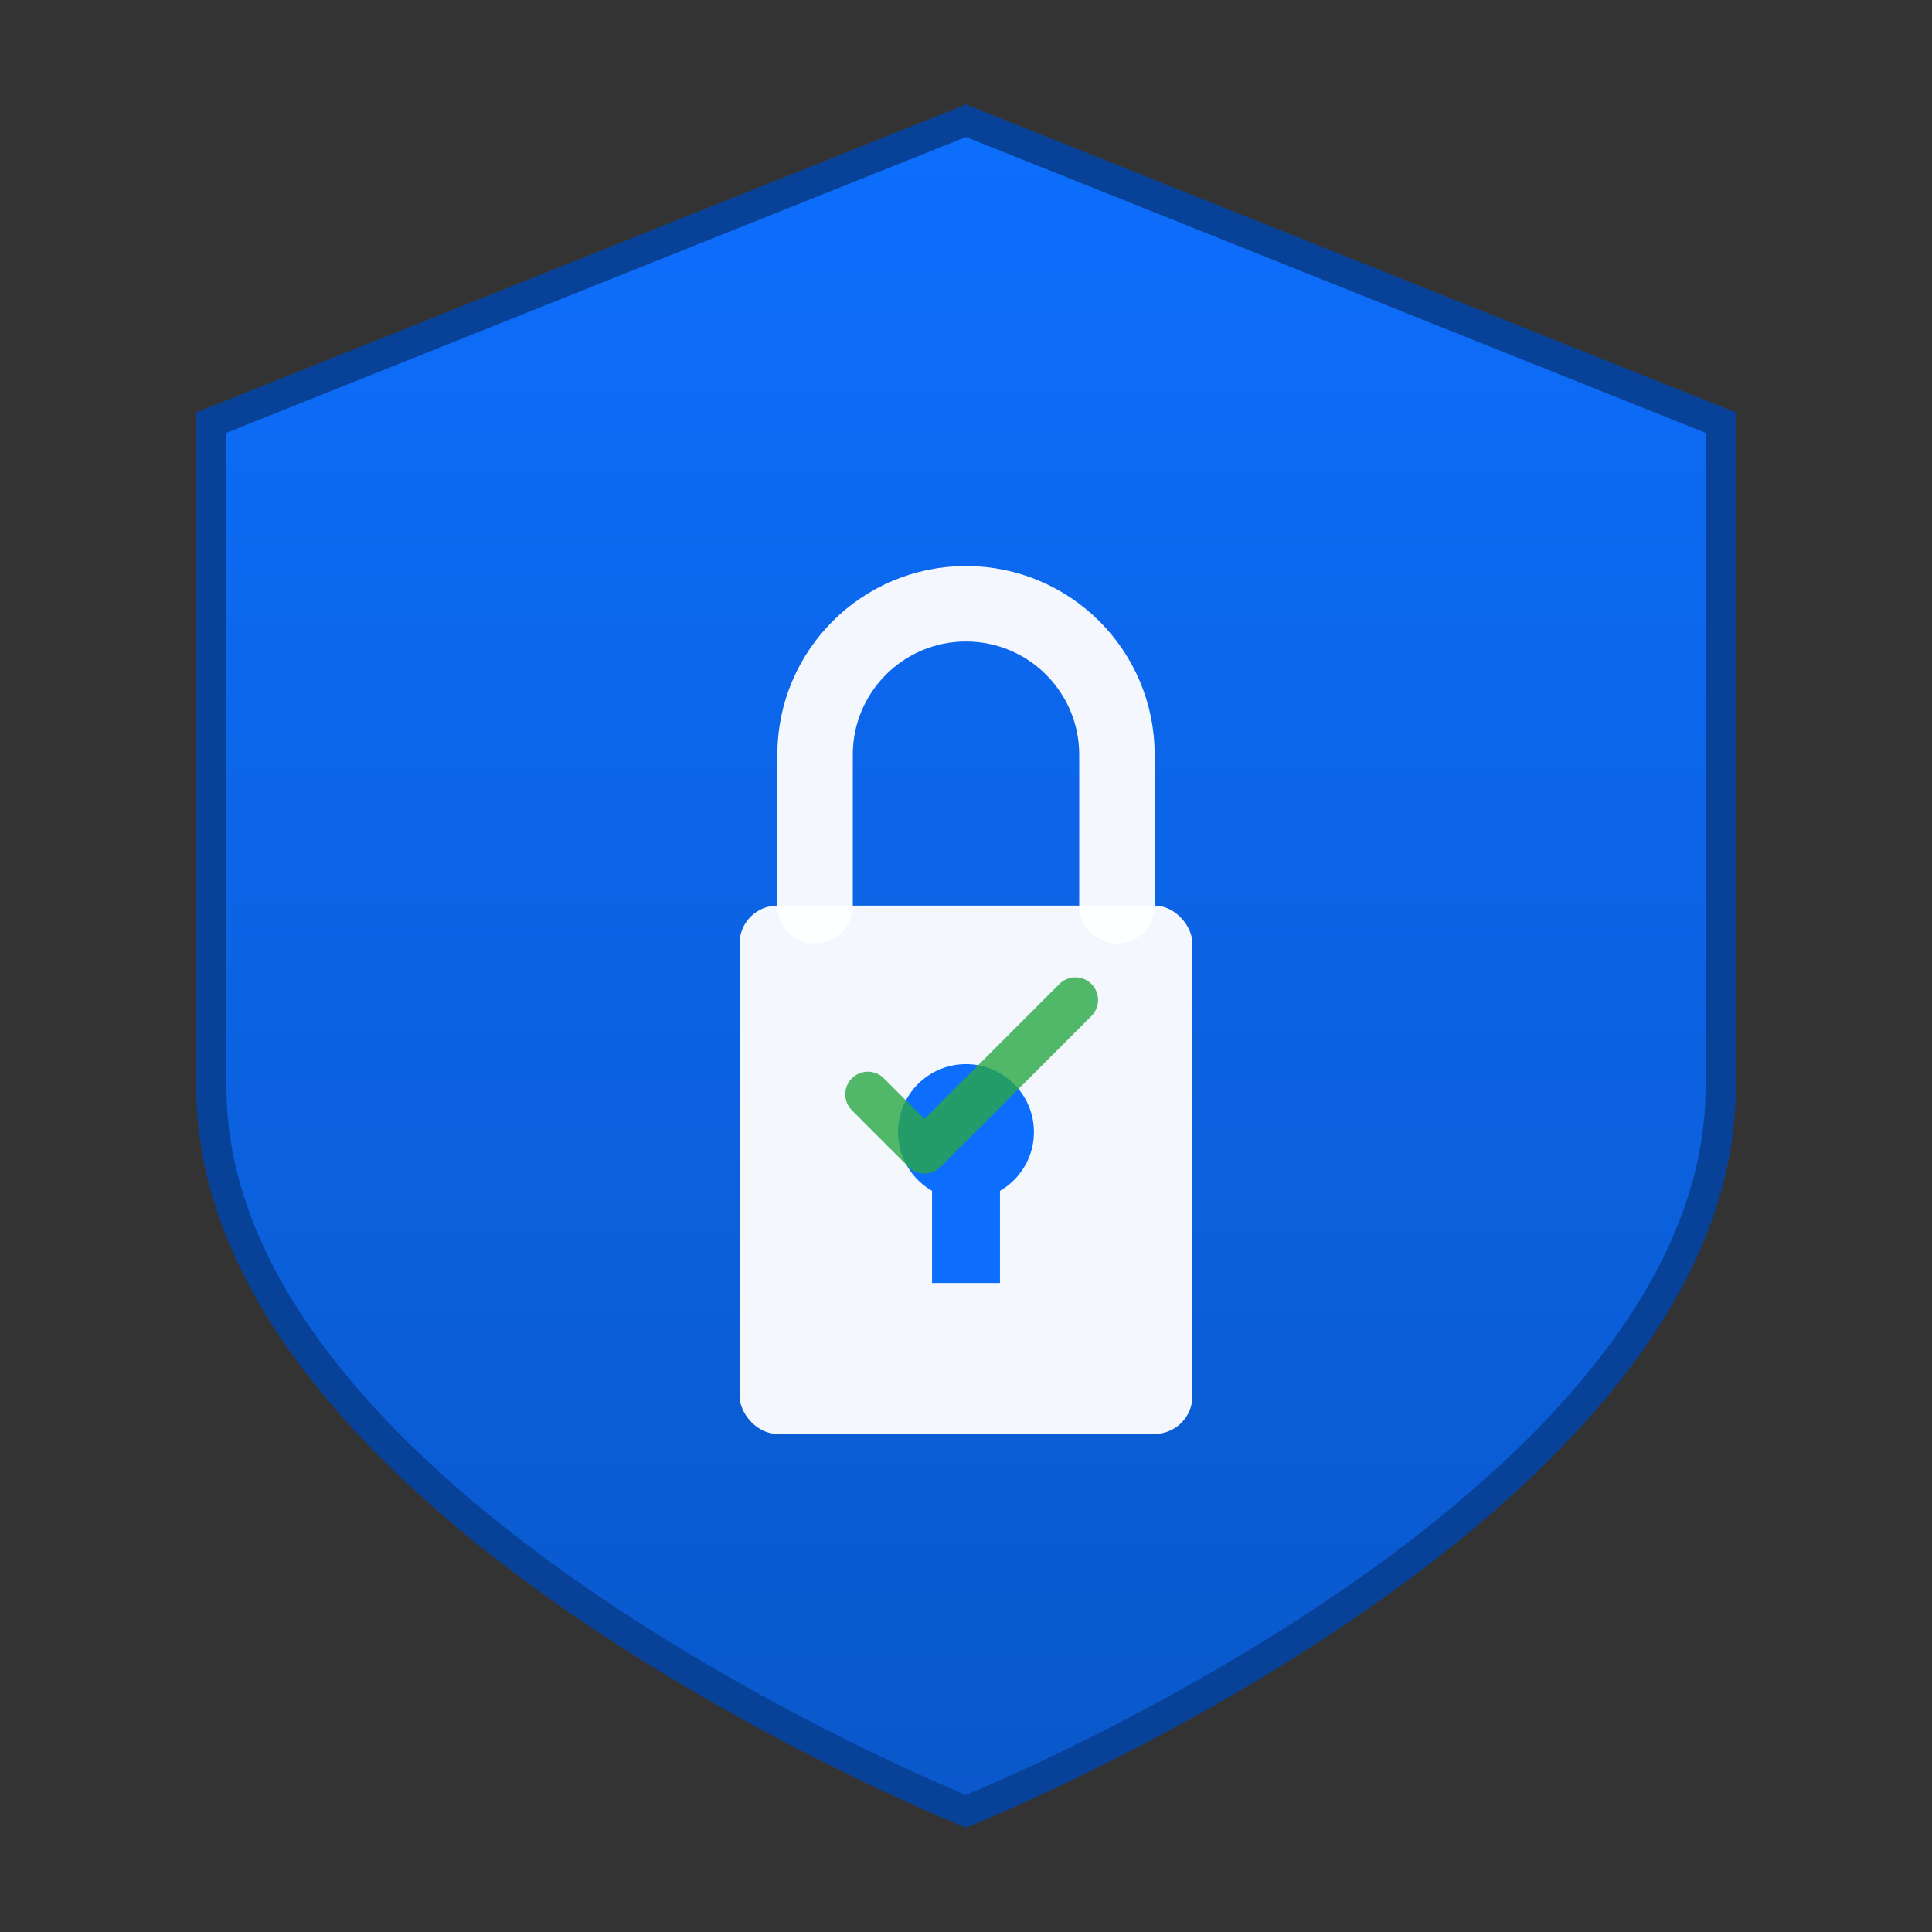 <svg xmlns="http://www.w3.org/2000/svg" viewBox="0 0 512 512" width="512" height="512">
  <rect x="0" y="0" width="512" height="512" fill="#333333" stroke="none"/>
  <!-- Shield background -->
  <defs>
    <linearGradient id="shieldGradient" x1="0%" y1="0%" x2="0%" y2="100%">
      <stop offset="0%" style="stop-color:#0d6efd;stop-opacity:1" />
      <stop offset="100%" style="stop-color:#0a58ca;stop-opacity:1" />
    </linearGradient>
  </defs>

  <!-- Shield shape -->
  <path d="M256 32 L456 112 L456 288 C456 400, 256 480, 256 480 C256 480, 56 400, 56 288 L56 112 Z"
        fill="url(#shieldGradient)" stroke="#084298" stroke-width="8"/>

  <!-- Checkmark/Lock combination -->
  <!-- Lock body -->
  <rect x="196" y="240" width="120" height="140" rx="10" fill="#ffffff" opacity="0.95"/>

  <!-- Lock shackle -->
  <path d="M216 240 L216 200 C216 177.91, 233.91 160, 256 160 C278.09 160, 296 177.91, 296 200 L296 240"
        fill="none" stroke="#ffffff" stroke-width="20" stroke-linecap="round" opacity="0.95"/>

  <!-- Keyhole -->
  <circle cx="256" cy="300" r="18" fill="#0d6efd"/>
  <rect x="247" y="300" width="18" height="40" fill="#0d6efd"/>

  <!-- Security checkmark overlay -->
  <path d="M230 290 L245 305 L285 265"
        fill="none" stroke="#28a745" stroke-width="12" stroke-linecap="round" stroke-linejoin="round" opacity="0.8"/>
</svg>
